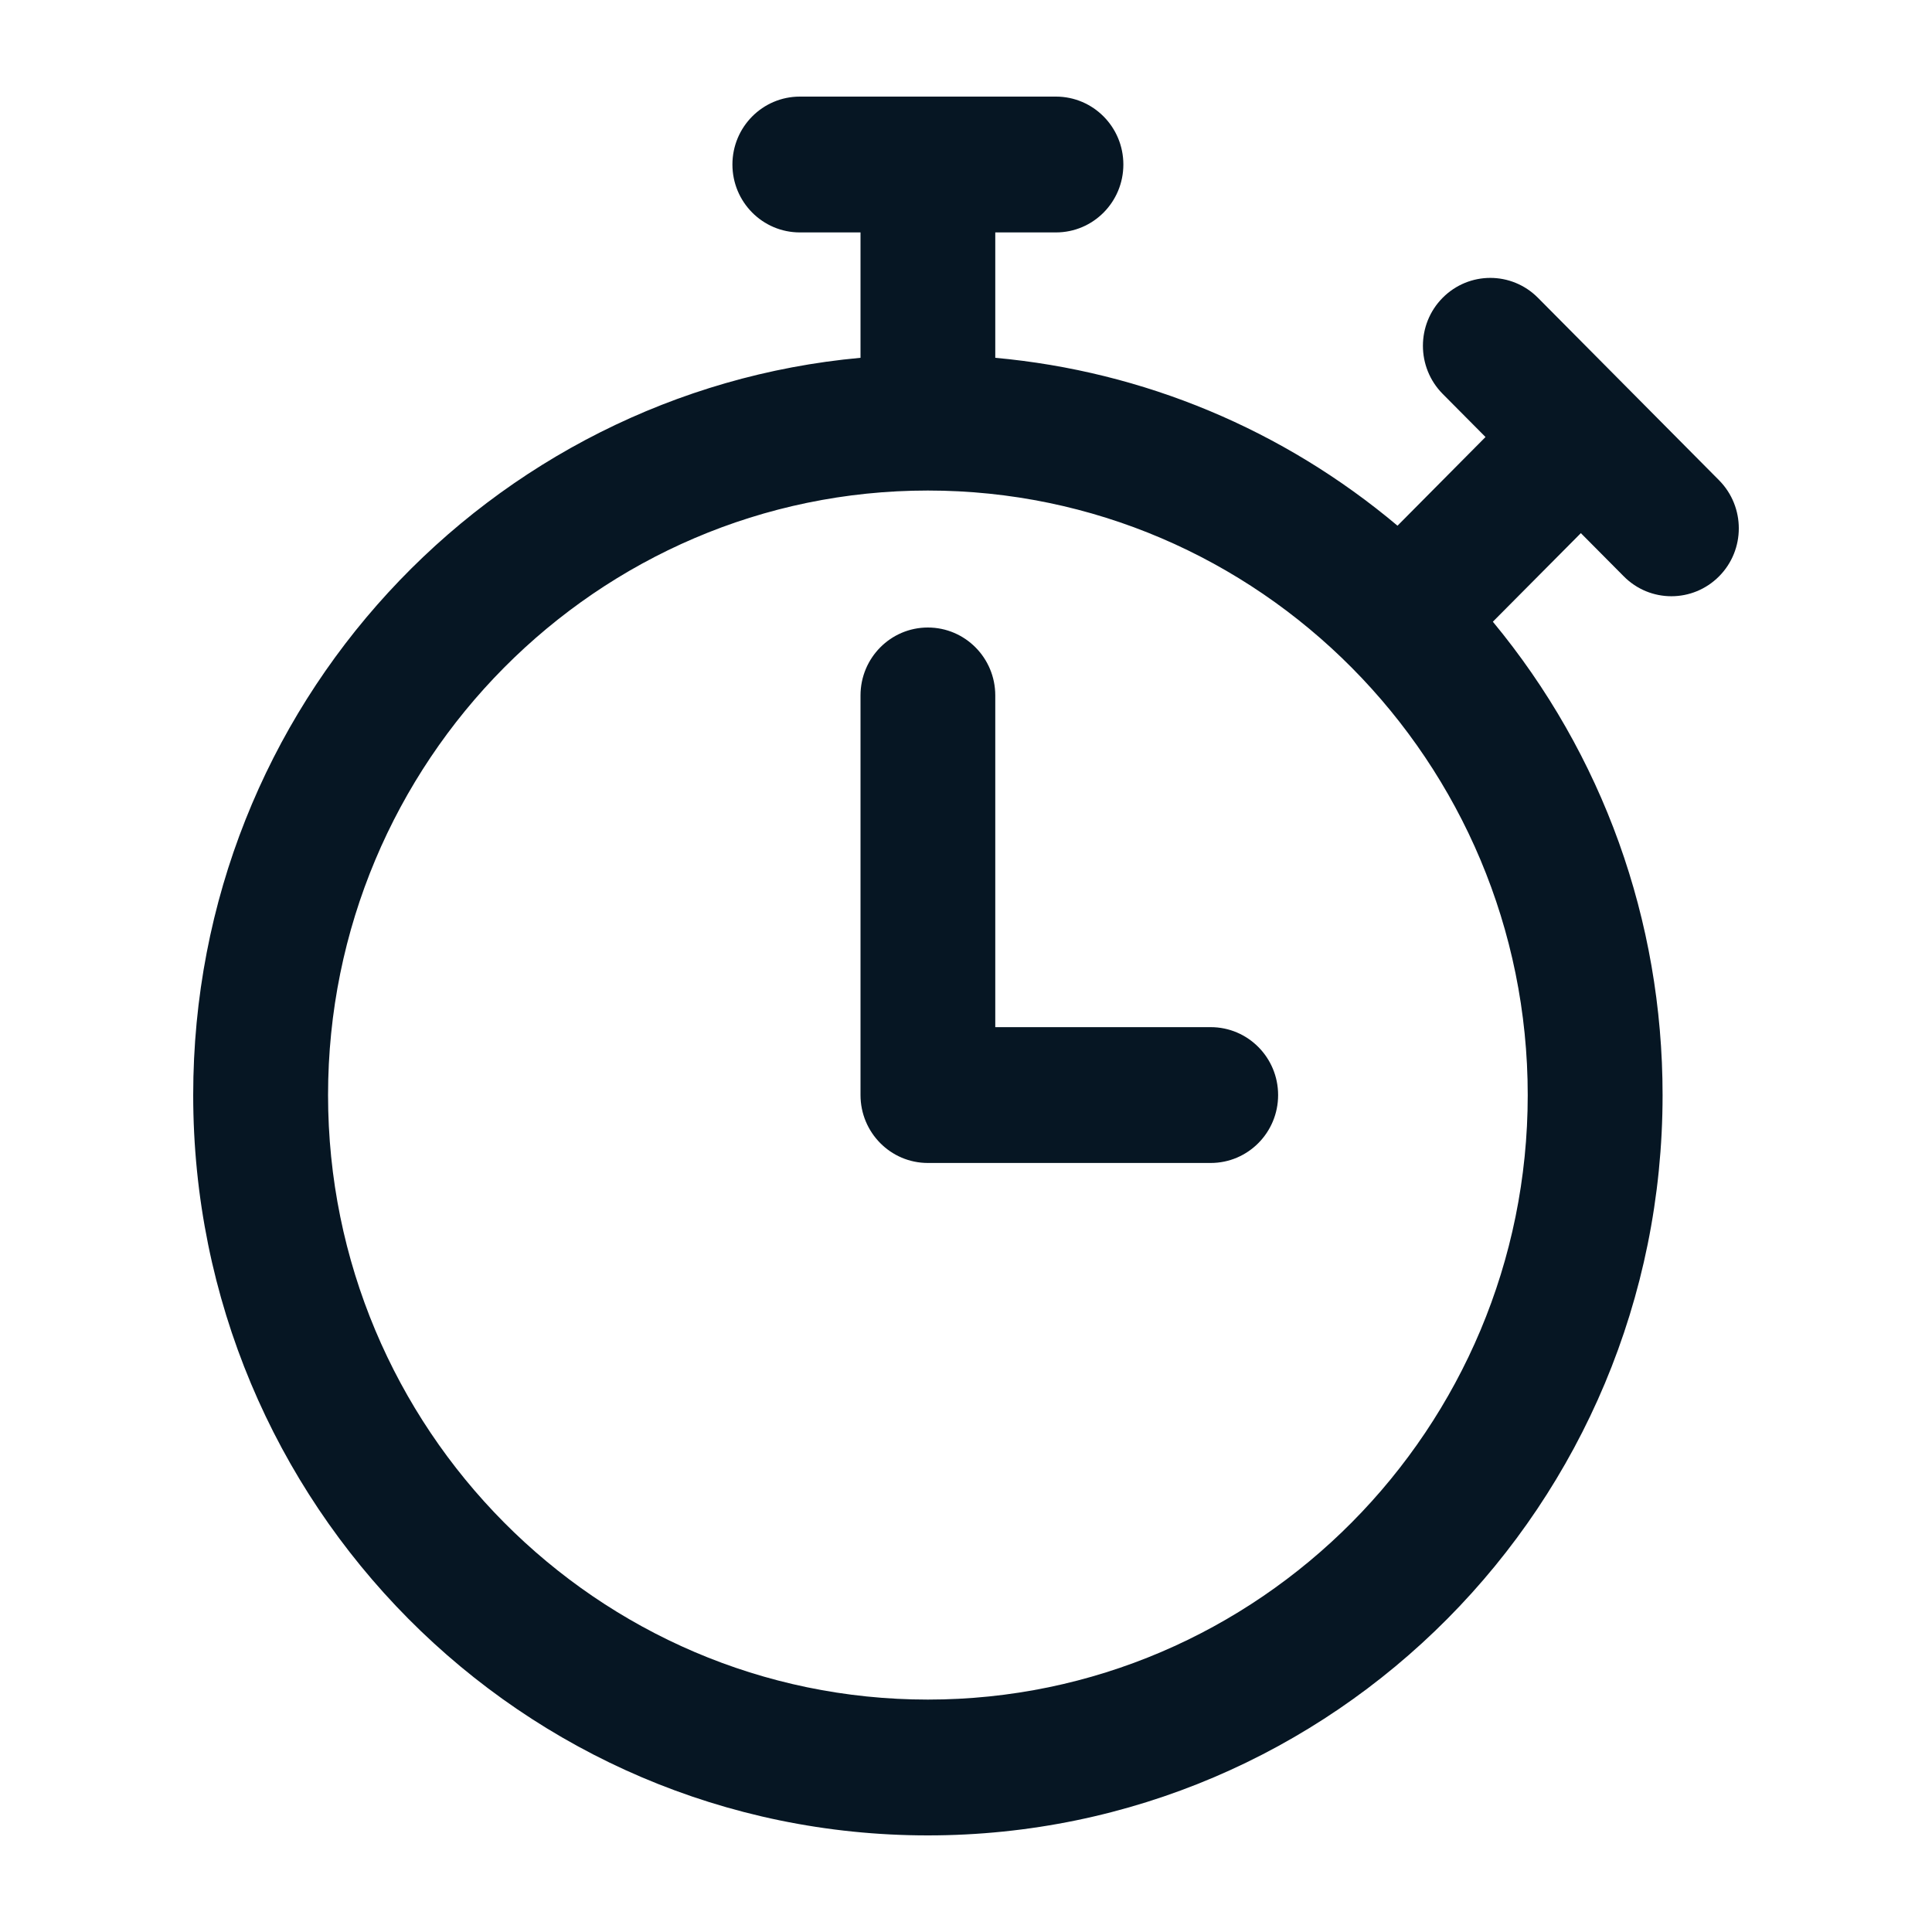 <svg width="20" height="20" viewBox="0 0 20 20" fill="none" xmlns="http://www.w3.org/2000/svg">
<path d="M17.796 4.972L15.921 3.083C15.648 2.808 15.207 2.808 14.934 3.083C14.662 3.357 14.662 3.802 14.934 4.077L15.378 4.524L14.467 5.442C13.282 4.446 11.841 3.844 10.303 3.704V2.406H10.931C11.317 2.406 11.629 2.091 11.629 1.703C11.629 1.315 11.317 1 10.931 1H8.28C7.894 1 7.582 1.315 7.582 1.703C7.582 2.091 7.894 2.406 8.28 2.406H8.908V3.704C5.08 4.053 2 7.292 2 11.336C2 15.572 5.402 19 9.605 19C13.809 19 17.211 15.572 17.211 11.336C17.211 9.525 16.591 7.81 15.454 6.436L16.365 5.519L16.809 5.966C17.081 6.241 17.523 6.241 17.796 5.966C18.068 5.692 18.068 5.247 17.796 4.972ZM9.605 17.594C6.181 17.594 3.396 14.787 3.396 11.336C3.396 7.885 6.181 5.078 9.605 5.078C13.03 5.078 15.815 7.885 15.815 11.336C15.815 14.787 13.03 17.594 9.605 17.594ZM13.231 11.336C13.231 11.724 12.919 12.039 12.533 12.039H9.605C9.22 12.039 8.908 11.724 8.908 11.336V7.199C8.908 6.811 9.22 6.496 9.605 6.496C9.991 6.496 10.303 6.811 10.303 7.199V10.633H12.533C12.919 10.633 13.231 10.948 13.231 11.336Z" fill="#061623"/>
</svg>
